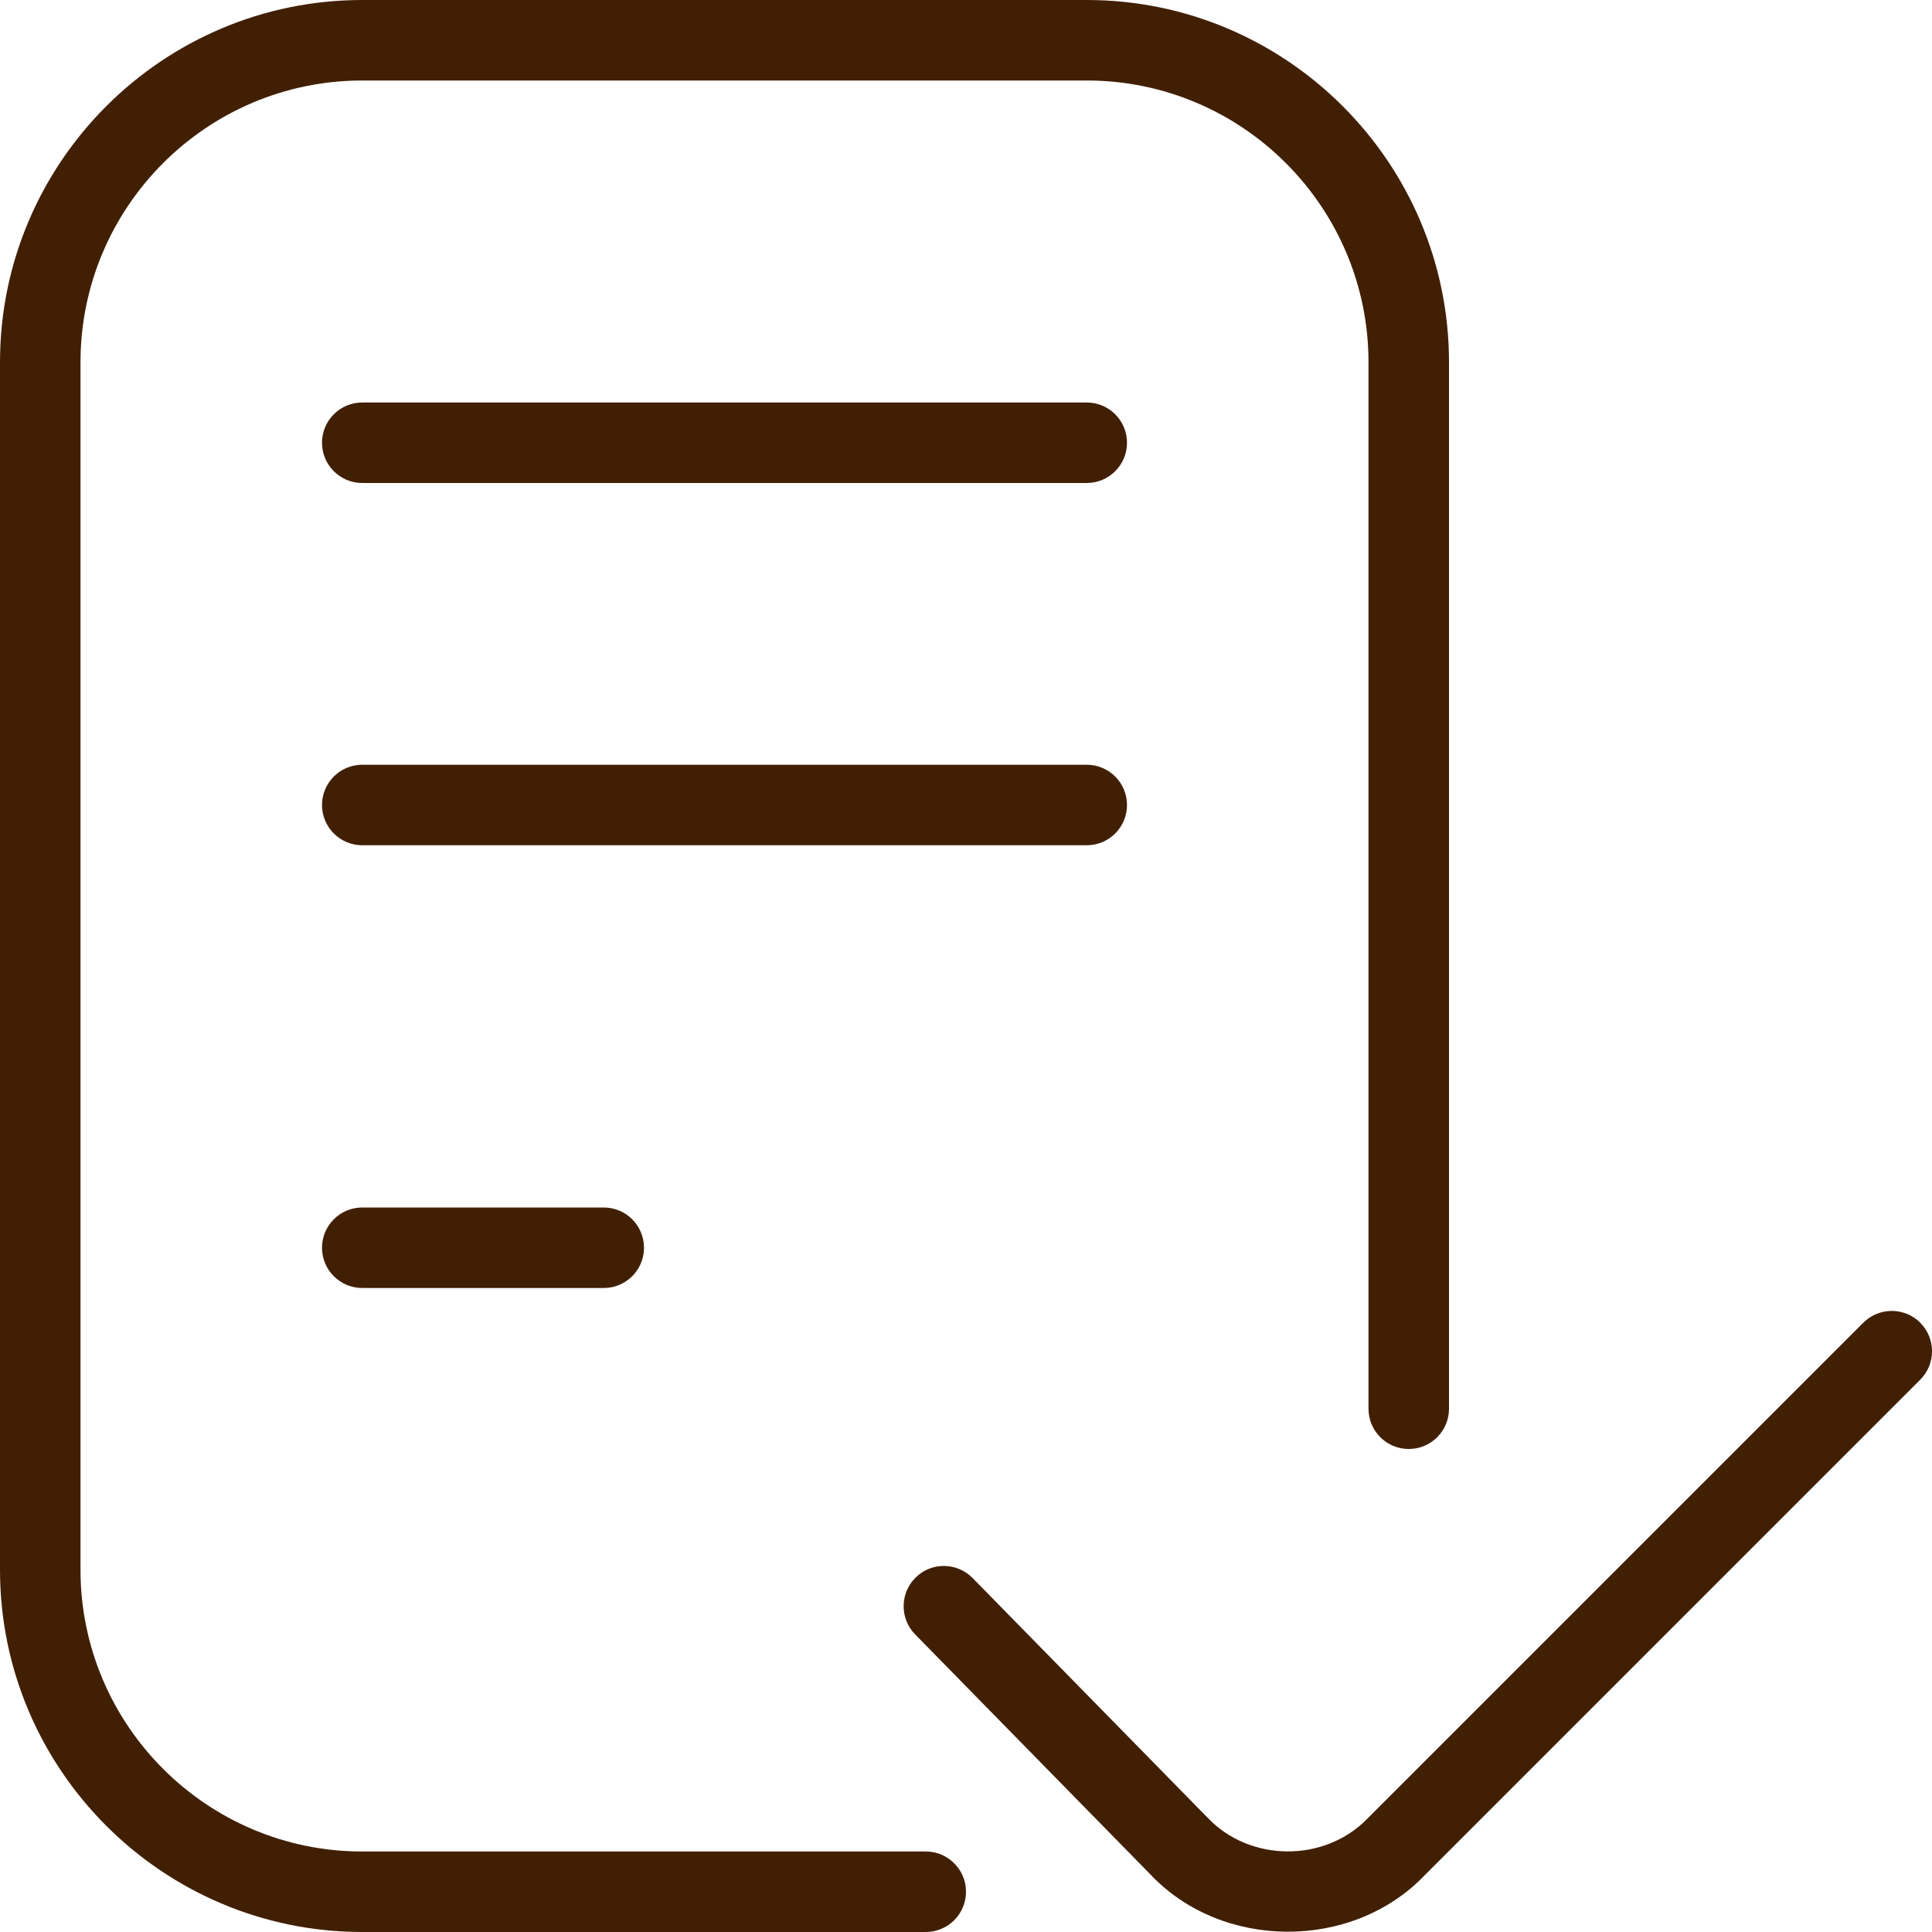 <?xml version="1.0" encoding="UTF-8"?>
<svg xmlns="http://www.w3.org/2000/svg" id="Layer_1" data-name="Layer 1" viewBox="0 0 24 24">
  <path d="M12,23.5c0,.276-.224,.5-.5,.5H4.5c-2.481,0-4.5-2.019-4.5-4.5V4.5C0,2.019,2.019,0,4.5,0H13.5c2.481,0,4.5,2.019,4.5,4.5v13c0,.276-.224,.5-.5,.5s-.5-.224-.5-.5V4.5c0-1.93-1.57-3.5-3.5-3.5H4.5c-1.93,0-3.5,1.57-3.5,3.5v15c0,1.93,1.57,3.5,3.5,3.5h7c.276,0,.5,.224,.5,.5Z" fill="#411f03"/>
  <path d="M13.5,5H4.5c-.276,0-.5,.224-.5,.5s.224,.5,.5,.5H13.5c.276,0,.5-.224,.5-.5s-.224-.5-.5-.5Z" fill="#411f03"/>
  <path d="M14,10c0-.276-.224-.5-.5-.5H4.5c-.276,0-.5,.224-.5,.5s.224,.5,.5,.5H13.5c.276,0,.5-.224,.5-.5Z" fill="#411f03"/>
  <path d="M4.5,15c-.276,0-.5,.224-.5,.5s.224,.5,.5,.5h3c.276,0,.5-.224,.5-.5s-.224-.5-.5-.5h-3Z" fill="#411f03"/>
  <path d="M23.854,16.431c-.195-.195-.512-.195-.707,0l-6.16,6.16c-.536,.551-1.464,.54-1.985-.01l-2.92-2.978c-.194-.197-.511-.201-.707-.007-.197,.193-.2,.51-.007,.707l2.919,2.978c.889,.947,2.508,.955,3.407,.018l6.16-6.16c.195-.195,.195-.512,0-.707Z" fill="#411f03"/>
</svg>
